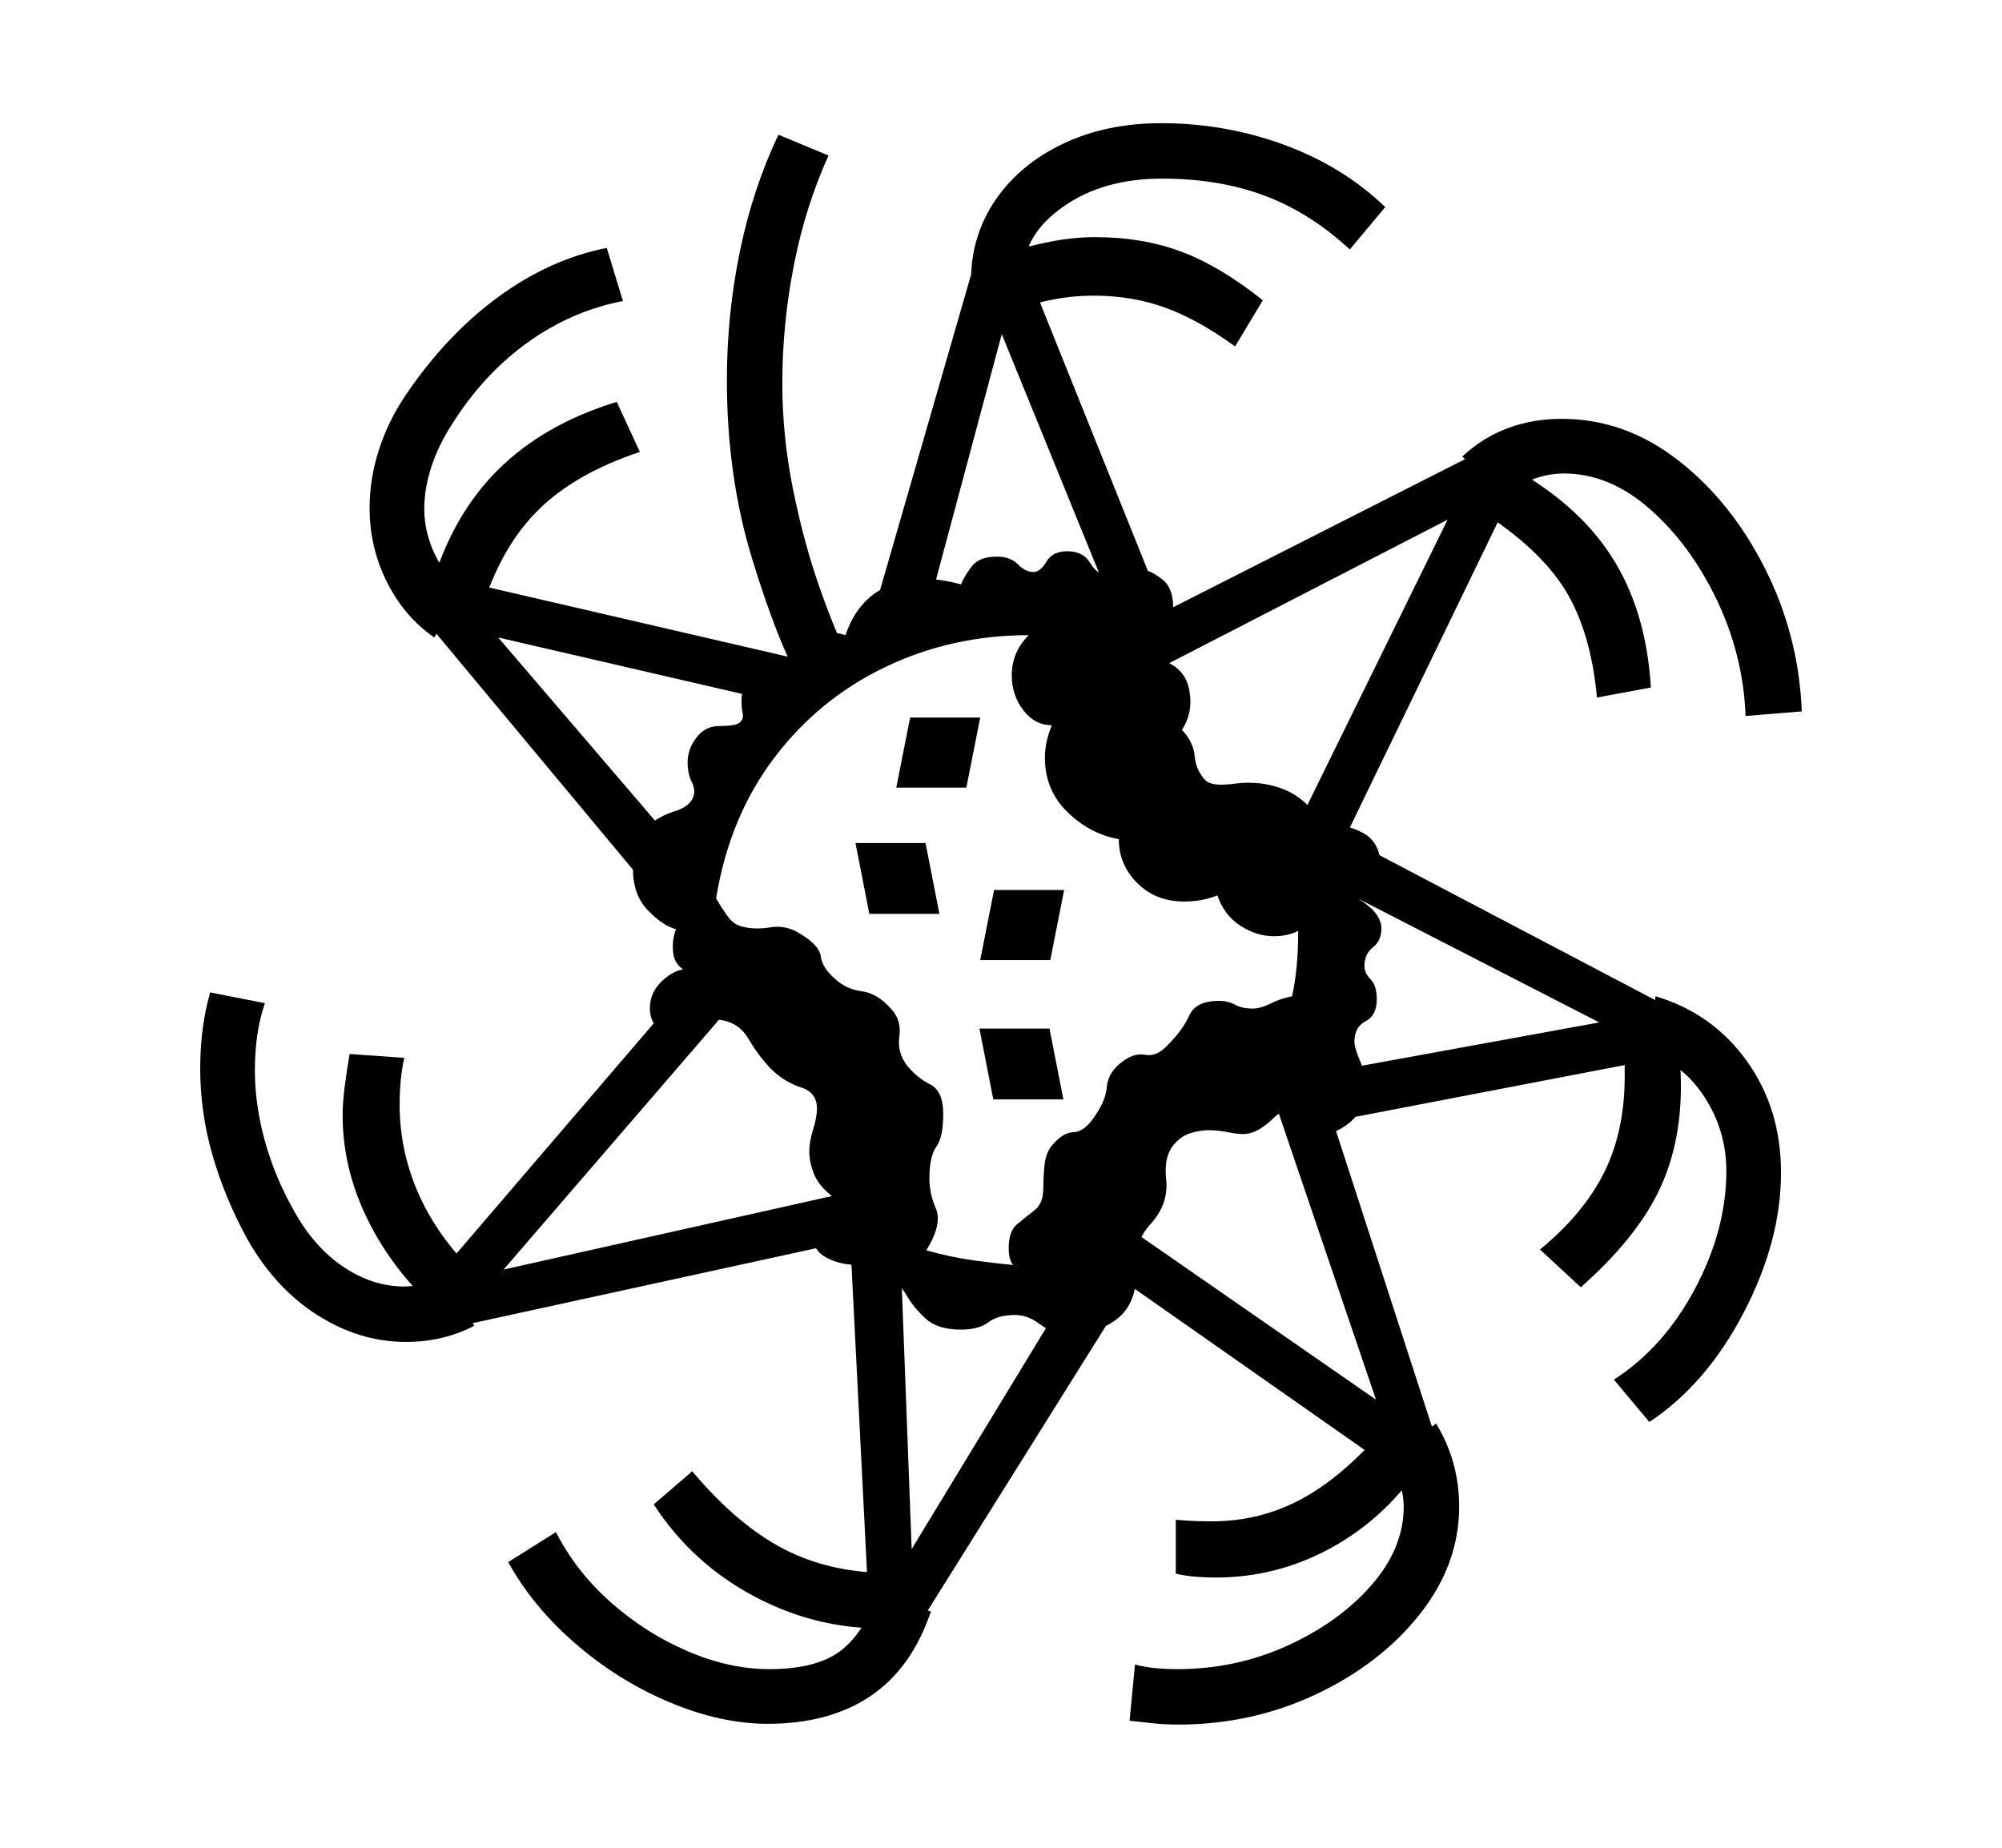 <svg xmlns="http://www.w3.org/2000/svg"
    viewBox="0 0 2600 2400">
  <!--
Copyright 2013 Google LLC
Noto is a trademark of Google Inc.
This Font Software is licensed under the SIL Open Font License, Version 1.1. This Font Software is distributed on an "AS IS" BASIS, WITHOUT WARRANTIES OR CONDITIONS OF ANY KIND, either express or implied. See the SIL Open Font License for the specific language, permissions and limitations governing your use of this Font Software.
http://scripts.sil.org/OFL
  -->
<path d="M1391 1732L1391 1732Q1366 1732 1350.5 1720 1335 1708 1318 1708L1318 1708Q1296 1708 1283.5 1717.5 1271 1727 1248 1727L1248 1727Q1218 1727 1202.5 1713 1187 1699 1177 1682 1167 1665 1152 1656L1152 1656Q1135 1645 1110 1643L1110 1643Q1088 1642 1071.5 1632.5 1055 1623 1055 1602L1055 1602Q1055 1579 1081 1554L1081 1554Q1063 1540 1057 1524.5 1051 1509 1051 1496L1051 1496Q1051 1483 1056 1467 1061 1451 1061 1440L1061 1440Q1061 1419 1040.5 1412.5 1020 1406 1003 1390L1003 1390Q986 1373 971.5 1348.5 957 1324 925 1324L925 1324Q910 1324 895 1327.5 880 1331 866 1347L866 1347Q859 1342 851.5 1332.5 844 1323 844 1310L844 1310Q844 1290 858 1276 872 1262 887 1259L887 1259Q875 1251 874 1235 873 1219 878 1207L878 1207Q860 1202 841 1182 822 1162 822 1128L822 1128Q822 1089 839 1074.5 856 1060 875.5 1054 895 1048 900 1036L900 1036Q904 1027 898.5 1016 893 1005 893 990L893 990Q893 973 904.5 958 916 943 934 943L934 943Q957 943 961 938L961 938Q966 934 964.5 926.5 963 919 963 910L963 910Q963 865 1026 865L1026 865Q1031 839 1052.5 828 1074 817 1098 825L1098 825Q1114 778 1153.5 761 1193 744 1248 759L1248 759Q1254 745 1263.5 734 1273 723 1295 723L1295 723Q1312 723 1322 733 1332 743 1342 743L1342 743Q1351 743 1359 729.5 1367 716 1386 716L1386 716Q1407 716 1416 731.5 1425 747 1440 747L1440 747Q1454 747 1471 741 1488 735 1510 753L1510 753Q1525 765 1523.5 795 1522 825 1508 857L1508 857Q1539 867 1544.5 896 1550 925 1535 948L1535 948Q1550 964 1551.5 982 1553 1000 1565 1013L1565 1013Q1573 1022 1602.5 1018 1632 1014 1658 1022L1658 1022Q1685 1030 1703 1051 1721 1072 1731 1074L1731 1074Q1745 1069 1769.5 1081.5 1794 1094 1794 1132L1794 1132Q1794 1147 1786.5 1154 1779 1161 1765 1168L1765 1168Q1794 1186 1794 1206L1794 1206Q1794 1222 1783 1230.5 1772 1239 1772 1255L1772 1255Q1772 1264 1780 1272 1788 1280 1788 1298L1788 1298Q1788 1319 1773.5 1326.5 1759 1334 1759 1353L1759 1353Q1759 1361 1766.5 1378.5 1774 1396 1774 1415L1774 1415Q1774 1435 1761 1450 1748 1465 1728 1472L1728 1472Q1721 1455 1712 1445 1703 1435 1691 1435L1691 1435Q1672 1435 1652 1454 1632 1473 1615 1473L1615 1473Q1606 1473 1594 1470.5 1582 1468 1570 1468L1570 1468Q1559 1468 1547 1471.5 1535 1475 1526 1485L1526 1485Q1511 1501 1514.5 1532 1518 1563 1495 1589L1495 1589Q1482 1603 1479 1617 1476 1631 1476 1651L1476 1651Q1476 1693 1451.5 1712.5 1427 1732 1391 1732ZM997 2239L997 2239Q936 2239 869.5 2211 803 2183 747.5 2135 692 2087 660 2029L660 2029 722 1990Q748 2041 793 2081 838 2121 892.5 2144.5 947 2168 999 2168L999 2168Q1056 2168 1087 2147.5 1118 2127 1139 2075L1139 2075 1209 2093Q1184 2167 1130.5 2203 1077 2239 997 2239ZM527 1743L527 1743Q467 1743 412 1708 357 1673 321 1609L321 1609Q292 1556 276 1500.5 260 1445 260 1388L260 1388Q260 1334 273 1289L273 1289 344 1303Q331 1341 331 1390L331 1390Q331 1435 344 1482 357 1529 382 1573L382 1573Q408 1620 446 1645.5 484 1671 525 1671L525 1671Q536 1671 550 1667.5 564 1664 576 1656L576 1656 616 1722Q597 1732 574.5 1737.5 552 1743 527 1743ZM611 1648L561 1696Q506 1644 475.5 1580 445 1516 445 1449L445 1449Q445 1432 447.5 1412.5 450 1393 454 1369L454 1369 525 1374Q519 1401 519 1435L519 1435Q519 1493 542 1547 565 1601 611 1648L611 1648ZM1154 2043L1152 2115Q1062 2117 980.5 2074 899 2031 849 1954L849 1954 899 1911Q958 1981 1018 2012 1078 2043 1154 2043L1154 2043ZM1130 1606L580 1726 557 1670 898 1272 948 1308 654 1649 1114 1546 1130 1606ZM1447 1705L1186 2122 1129 2102 1105 1627 1170 1641 1184 2012 1387 1678 1447 1705ZM1530 2240L1530 2240Q1514 2240 1499 2238.5 1484 2237 1467 2235L1467 2235 1474 2162Q1485 2165 1498.5 2166.5 1512 2168 1529 2168L1529 2168Q1605 2168 1672 2137.5 1739 2107 1781 2059 1823 2011 1823 1957L1823 1957Q1823 1927 1803 1895L1803 1895 1865 1849Q1895 1898 1895 1957L1895 1957Q1895 2032 1844 2096.5 1793 2161 1709.5 2200.5 1626 2240 1530 2240ZM1579 2049L1579 2049Q1566 2049 1553 2048 1540 2047 1527 2044L1527 2044 1527 1974Q1539 1975 1548.5 1975.5 1558 1976 1574 1976L1574 1976Q1635 1976 1687.5 1948.5 1740 1921 1792 1862L1792 1862 1842 1908Q1795 1975 1726 2012 1657 2049 1579 2049ZM873 1092L849 1162 545 797 583 751 1045 858 997 909 647 828 873 1092ZM1381 1428L1290 1428 1272 1336 1363 1336 1381 1428ZM1870 1885L1816 1914 1428 1642 1467 1596 1787 1818 1659 1441 1715 1407 1870 1885ZM1220 1187L1129 1187 1111 1095 1202 1095 1220 1187ZM626 790L626 790 559 766Q586 671 646 611 706 551 801 522L801 522 831 587Q747 615 699 662.5 651 710 626 790ZM604 760L564 828Q525 801 502.5 756 480 711 480 660L480 660Q480 622 492 584.5 504 547 527 513L527 513Q579 436 646 386.5 713 337 788 322L788 322 809 391Q742 404 685 445 628 486 587 551L587 551Q569 579 560 607 551 635 551 661L551 661Q551 694 567.5 725.5 584 757 604 760L604 760ZM1316 1643L1316 1643Q1310 1637 1310 1621L1310 1621Q1310 1599 1321 1590 1332 1581 1343.5 1572 1355 1563 1355 1543L1355 1543Q1355 1529 1356.5 1513.5 1358 1498 1366 1488L1366 1488Q1380 1471 1394.5 1470.5 1409 1470 1423 1448L1423 1448Q1436 1429 1437.5 1411.5 1439 1394 1455 1381L1455 1381Q1472 1367 1487 1370 1502 1373 1516 1358L1516 1358Q1536 1338 1544.5 1319 1553 1300 1583 1300L1583 1300Q1595 1300 1604 1305 1613 1310 1627 1310L1627 1310Q1637 1310 1650 1303.5 1663 1297 1678 1294L1678 1294Q1686 1258 1686 1209L1686 1209Q1673 1216 1654 1216L1654 1216Q1632 1216 1611 1202.5 1590 1189 1581 1163L1581 1163Q1561 1171 1538 1171L1538 1171Q1501 1171 1477 1147 1453 1123 1453 1090L1453 1090Q1415 1083 1386 1054.5 1357 1026 1357 984L1357 984Q1357 964 1366 942L1366 942Q1344 942 1329 922.5 1314 903 1314 877L1314 877Q1314 847 1336 825L1336 825Q1236 825 1149.5 866.5 1063 908 1005 985 947 1062 930 1167L930 1167Q937 1179 944.5 1189.5 952 1200 962 1203L962 1203Q979 1208 1000.5 1204.5 1022 1201 1041 1214L1041 1214Q1064 1228 1066 1242.5 1068 1257 1084 1271L1084 1271Q1099 1285 1119 1287.5 1139 1290 1157 1310L1157 1310Q1171 1325 1168 1346 1165 1367 1178 1384L1178 1384Q1191 1400 1208 1408.5 1225 1417 1225 1447L1225 1447Q1225 1477 1216 1489.5 1207 1502 1207 1531L1207 1531Q1207 1550 1215.5 1570 1224 1590 1203 1624L1203 1624Q1235 1633 1264 1637 1293 1641 1316 1643ZM1364 1247L1273 1247 1291 1156 1382 1156 1364 1247ZM1255 1023L1164 1023 1182 932 1273 932 1255 1023ZM1101 853L1040 887Q1010 834 977 726.5 944 619 944 494L944 494Q944 408 961 326 978 244 1011 175L1011 175 1076 202Q1046 268 1031 344.5 1016 421 1016 498L1016 498Q1016 567 1030 636 1044 705 1064 762 1084 819 1101 853L1101 853ZM2053 1672L2053 1672 2000 1623Q2057 1576 2083.5 1522.5 2110 1469 2110 1398L2110 1398Q2110 1387 2110 1376 2110 1365 2108 1355L2108 1355 2176 1351Q2180 1364 2181.5 1378 2183 1392 2183 1411L2183 1411Q2183 1489 2153 1549.5 2123 1610 2053 1672ZM2142 1847L2142 1847 2096 1792Q2161 1750 2201.5 1673.5 2242 1597 2242 1521L2242 1521Q2242 1468 2213 1424 2184 1380 2142 1370L2142 1370 2150 1294Q2224 1316 2268.5 1378 2313 1440 2313 1523L2313 1523Q2313 1612 2264.5 1705 2216 1798 2142 1847ZM2164 1373L1748 1453 1748 1388 2077 1328 1742 1156 1771 1100 2182 1316 2164 1373ZM1301 434L1203 800 1135 794 1268 333 1329 339 1501 767 1444 785 1301 434ZM1969 629L1738 1106 1683 1076 1880 675 1492 875 1462 820 1933 581 1969 629ZM1640 390L1604 450Q1556 415 1513 399.5 1470 384 1420 384L1420 384Q1369 384 1318 403L1318 403 1299 331Q1333 320 1363.5 314 1394 308 1422 308L1422 308Q1484 308 1534.5 327 1585 346 1640 390L1640 390ZM1330 351L1261 365Q1261 306 1293 259.5 1325 213 1381 186.5 1437 160 1508 160L1508 160Q1591 160 1667.5 188 1744 216 1799 269L1799 269 1753 324Q1701 276 1642 254 1583 232 1509 232L1509 232Q1433 232 1381.5 268 1330 304 1330 351L1330 351ZM2340 924L2267 930Q2264 851 2229.5 779 2195 707 2142.5 661 2090 615 2031 615L2031 615Q1991 615 1953 644L1953 644 1899 593Q1926 568 1958.5 556 1991 544 2028 544L2028 544Q2110 544 2179 597.5 2248 651 2292 738 2336 825 2340 924L2340 924ZM2144 893L2074 906Q2066 820 2032.5 766 1999 712 1922 663L1922 663 1959 605Q2048 653 2093 723 2138 793 2144 893L2144 893Z"/>
</svg>